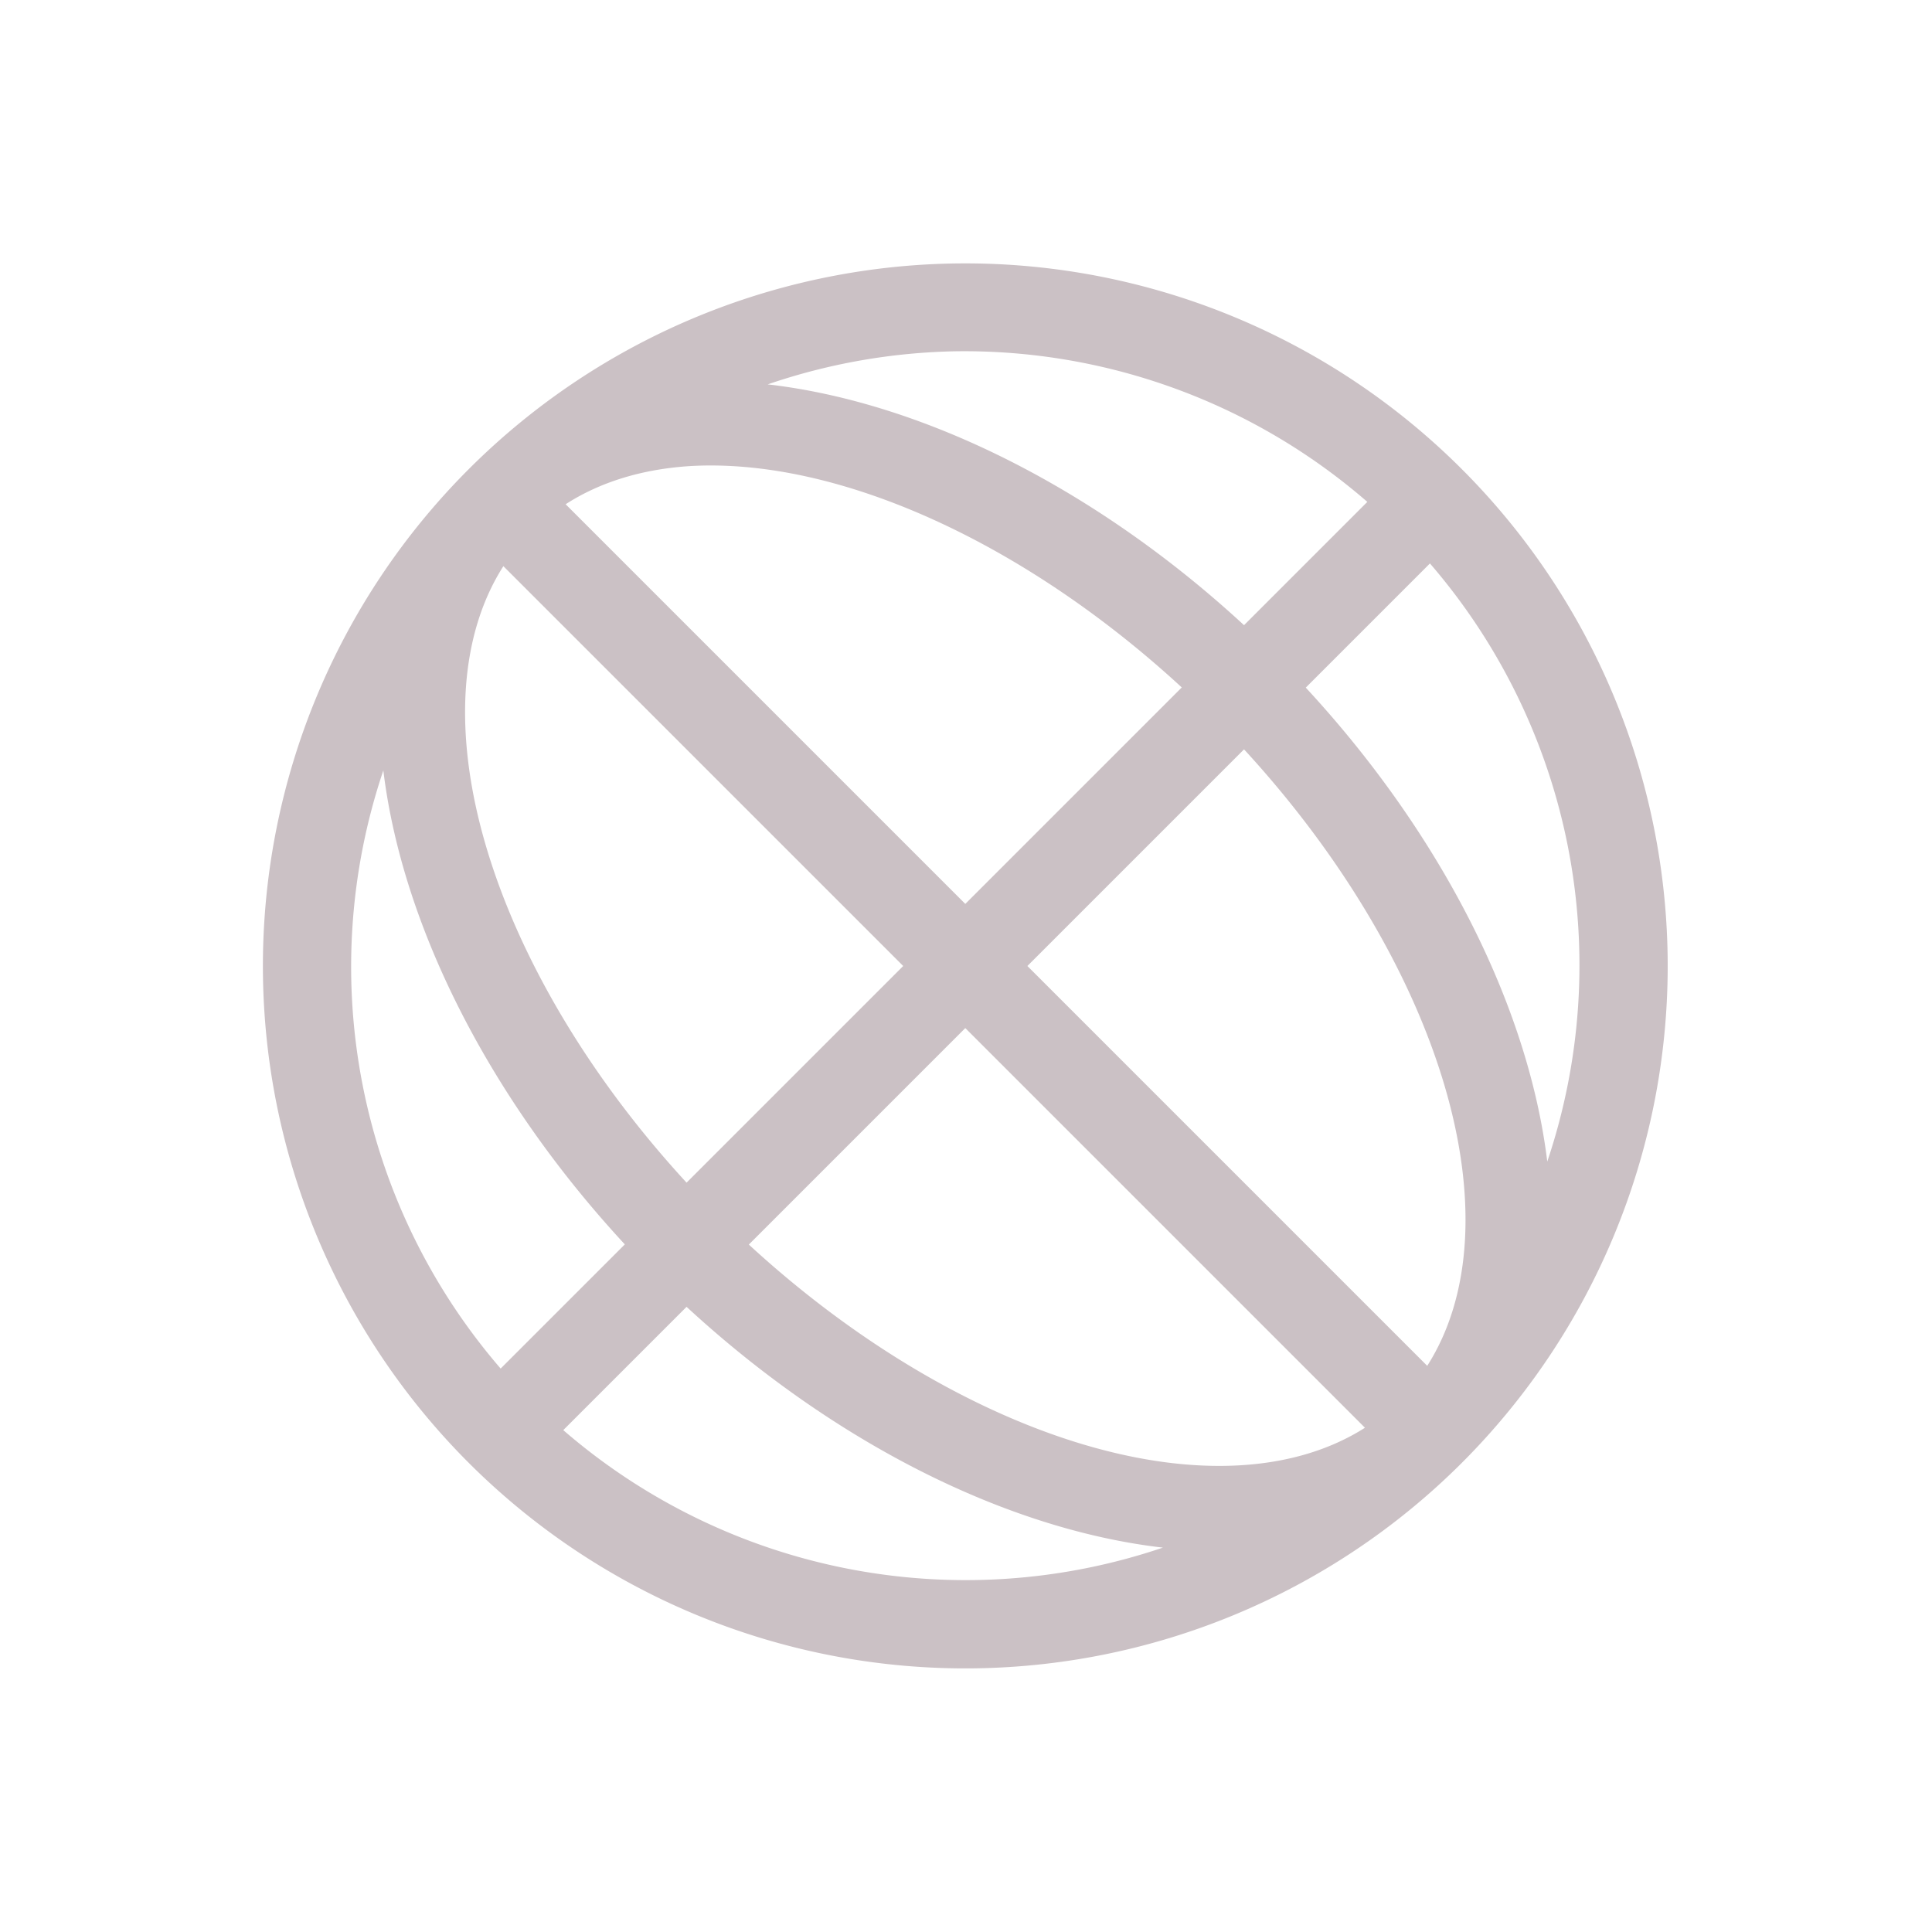 <svg xmlns="http://www.w3.org/2000/svg" width="22" height="22" viewBox="0 0 22 22">
 <defs>
  <style id="current-color-scheme" type="text/css">
   .ColorScheme-Text { color:#cbc1c5; } .ColorScheme-Highlight { color:#4285f4; } .ColorScheme-NeutralText { color:#ff9800; } .ColorScheme-PositiveText { color:#4caf50; } .ColorScheme-NegativeText { color:#f44336; }
  </style>
 </defs>
 <path style="fill:currentColor" class="ColorScheme-Text" d="M 8.109 0 A 8 8 0 0 0 2.336 2.344 A 8 8 0 0 0 2.336 13.656 A 8 8 0 0 0 13.648 13.656 A 8 8 0 0 0 13.648 2.344 A 8 8 0 0 0 8.109 0 z M 7.891 1 A 7 7 0 0 1 12.57 2.715 L 11.166 4.119 A 8 5 45 0 0 5.742 1.377 A 7 7 0 0 1 7.891 1 z M 4.863 2.307 A 7 4 45 0 1 10.457 4.828 L 7.992 7.293 L 3.441 2.742 A 7 4 45 0 1 4.863 2.307 z M 13.283 3.416 A 7 7 0 0 1 14.619 10.227 A 8 5 45 0 0 11.869 4.83 L 13.283 3.416 z M 2.732 3.447 L 7.285 8 L 4.818 10.467 A 7 4 45 0 1 2.732 3.447 z M 11.166 5.533 A 7 4 45 0 1 13.252 12.553 L 8.699 8 L 11.166 5.533 z M 1.365 5.773 A 8 5 45 0 0 4.115 11.17 L 2.701 12.584 A 7 7 0 0 1 1.365 5.773 z M 7.992 8.707 L 12.543 13.258 A 7 4 45 0 1 5.527 11.172 L 7.992 8.707 z M 4.818 11.881 A 8 5 45 0 0 10.242 14.623 A 7 7 0 0 1 3.414 13.285 L 4.818 11.881 z" transform="translate(3 3)"/>
</svg>
